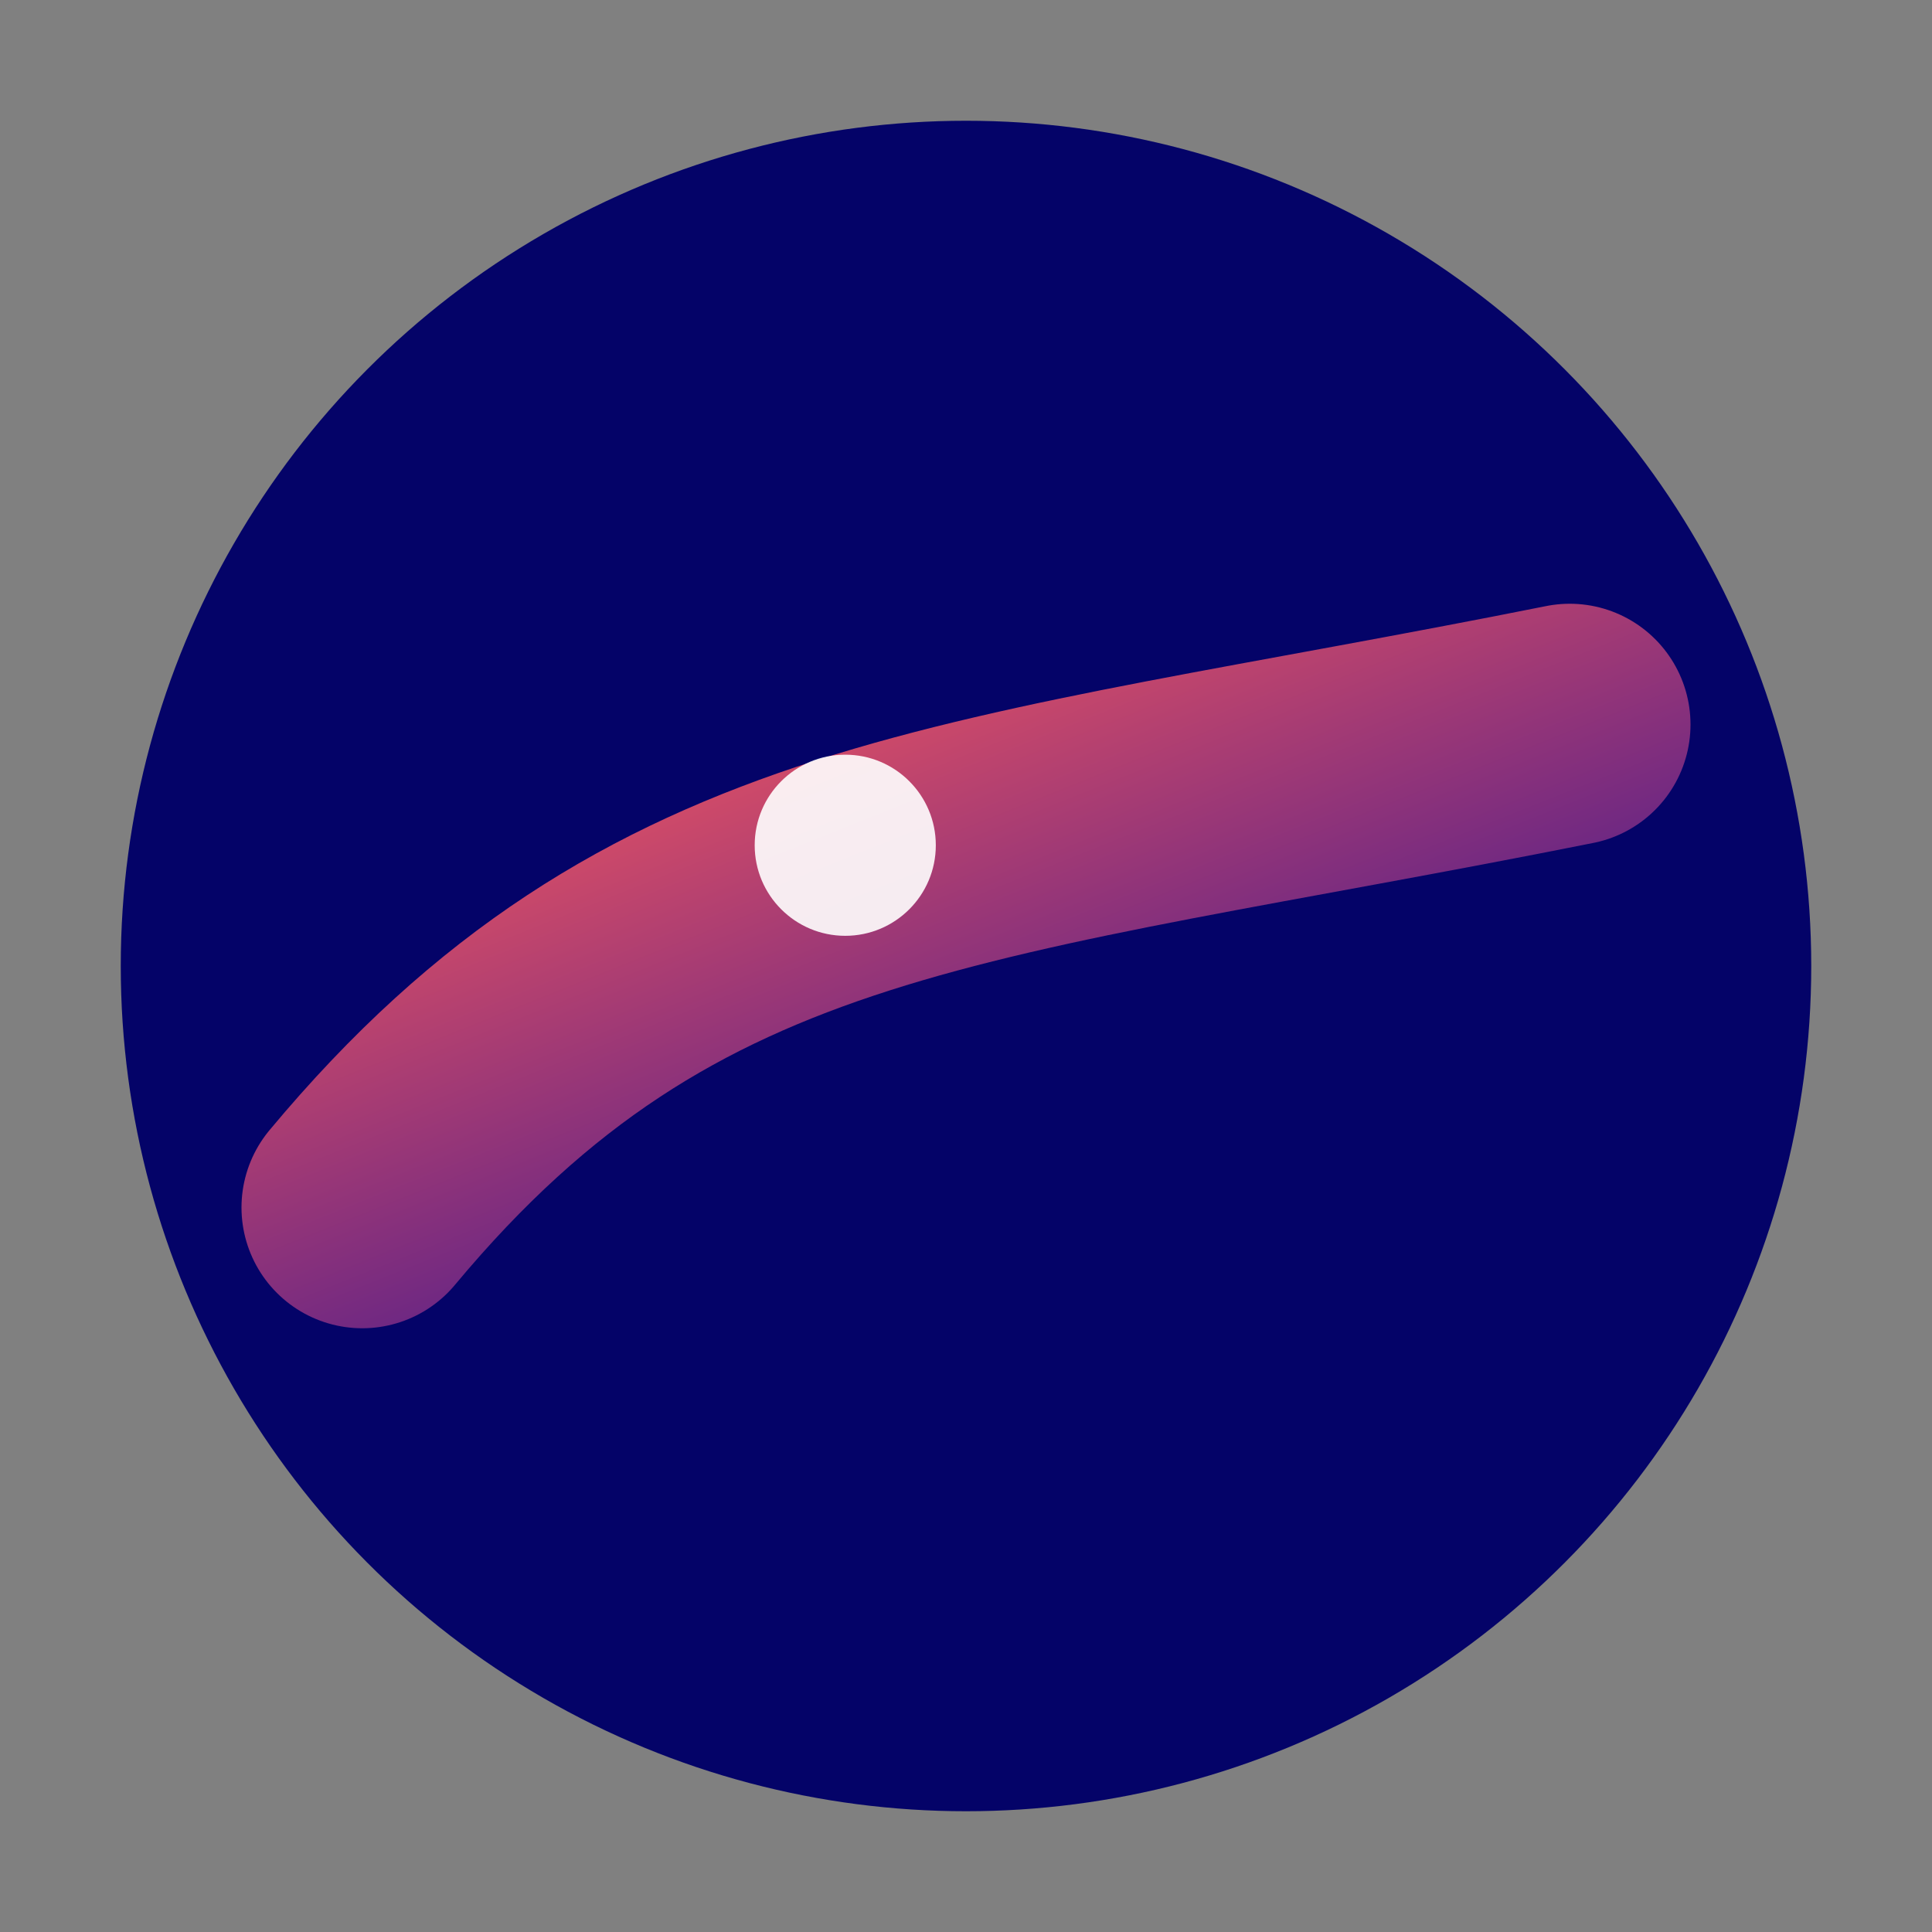 <svg xmlns="http://www.w3.org/2000/svg" viewBox="0 0 64 64">
  <rect x="0" y="0" width="64" height="64" fill="#808080" stroke="none"/>
  <defs>
    <linearGradient id="g" x1="0" y1="0" x2="1" y2="1">
      <stop offset="0" stop-color="#FF5B5C"/>
      <stop offset="1" stop-color="#1D0B98"/>
    </linearGradient>
  </defs>
  <circle cx="32" cy="32" r="28" fill="#040368"/>
  <path d="M12 40c10-12 20-12 40-16" stroke="url(#g)" stroke-width="8" fill="none" stroke-linecap="round"/>
  <circle cx="28" cy="28" r="3" fill="#fff" opacity=".9"/>
  <title>Aion HCSS</title>
</svg>

